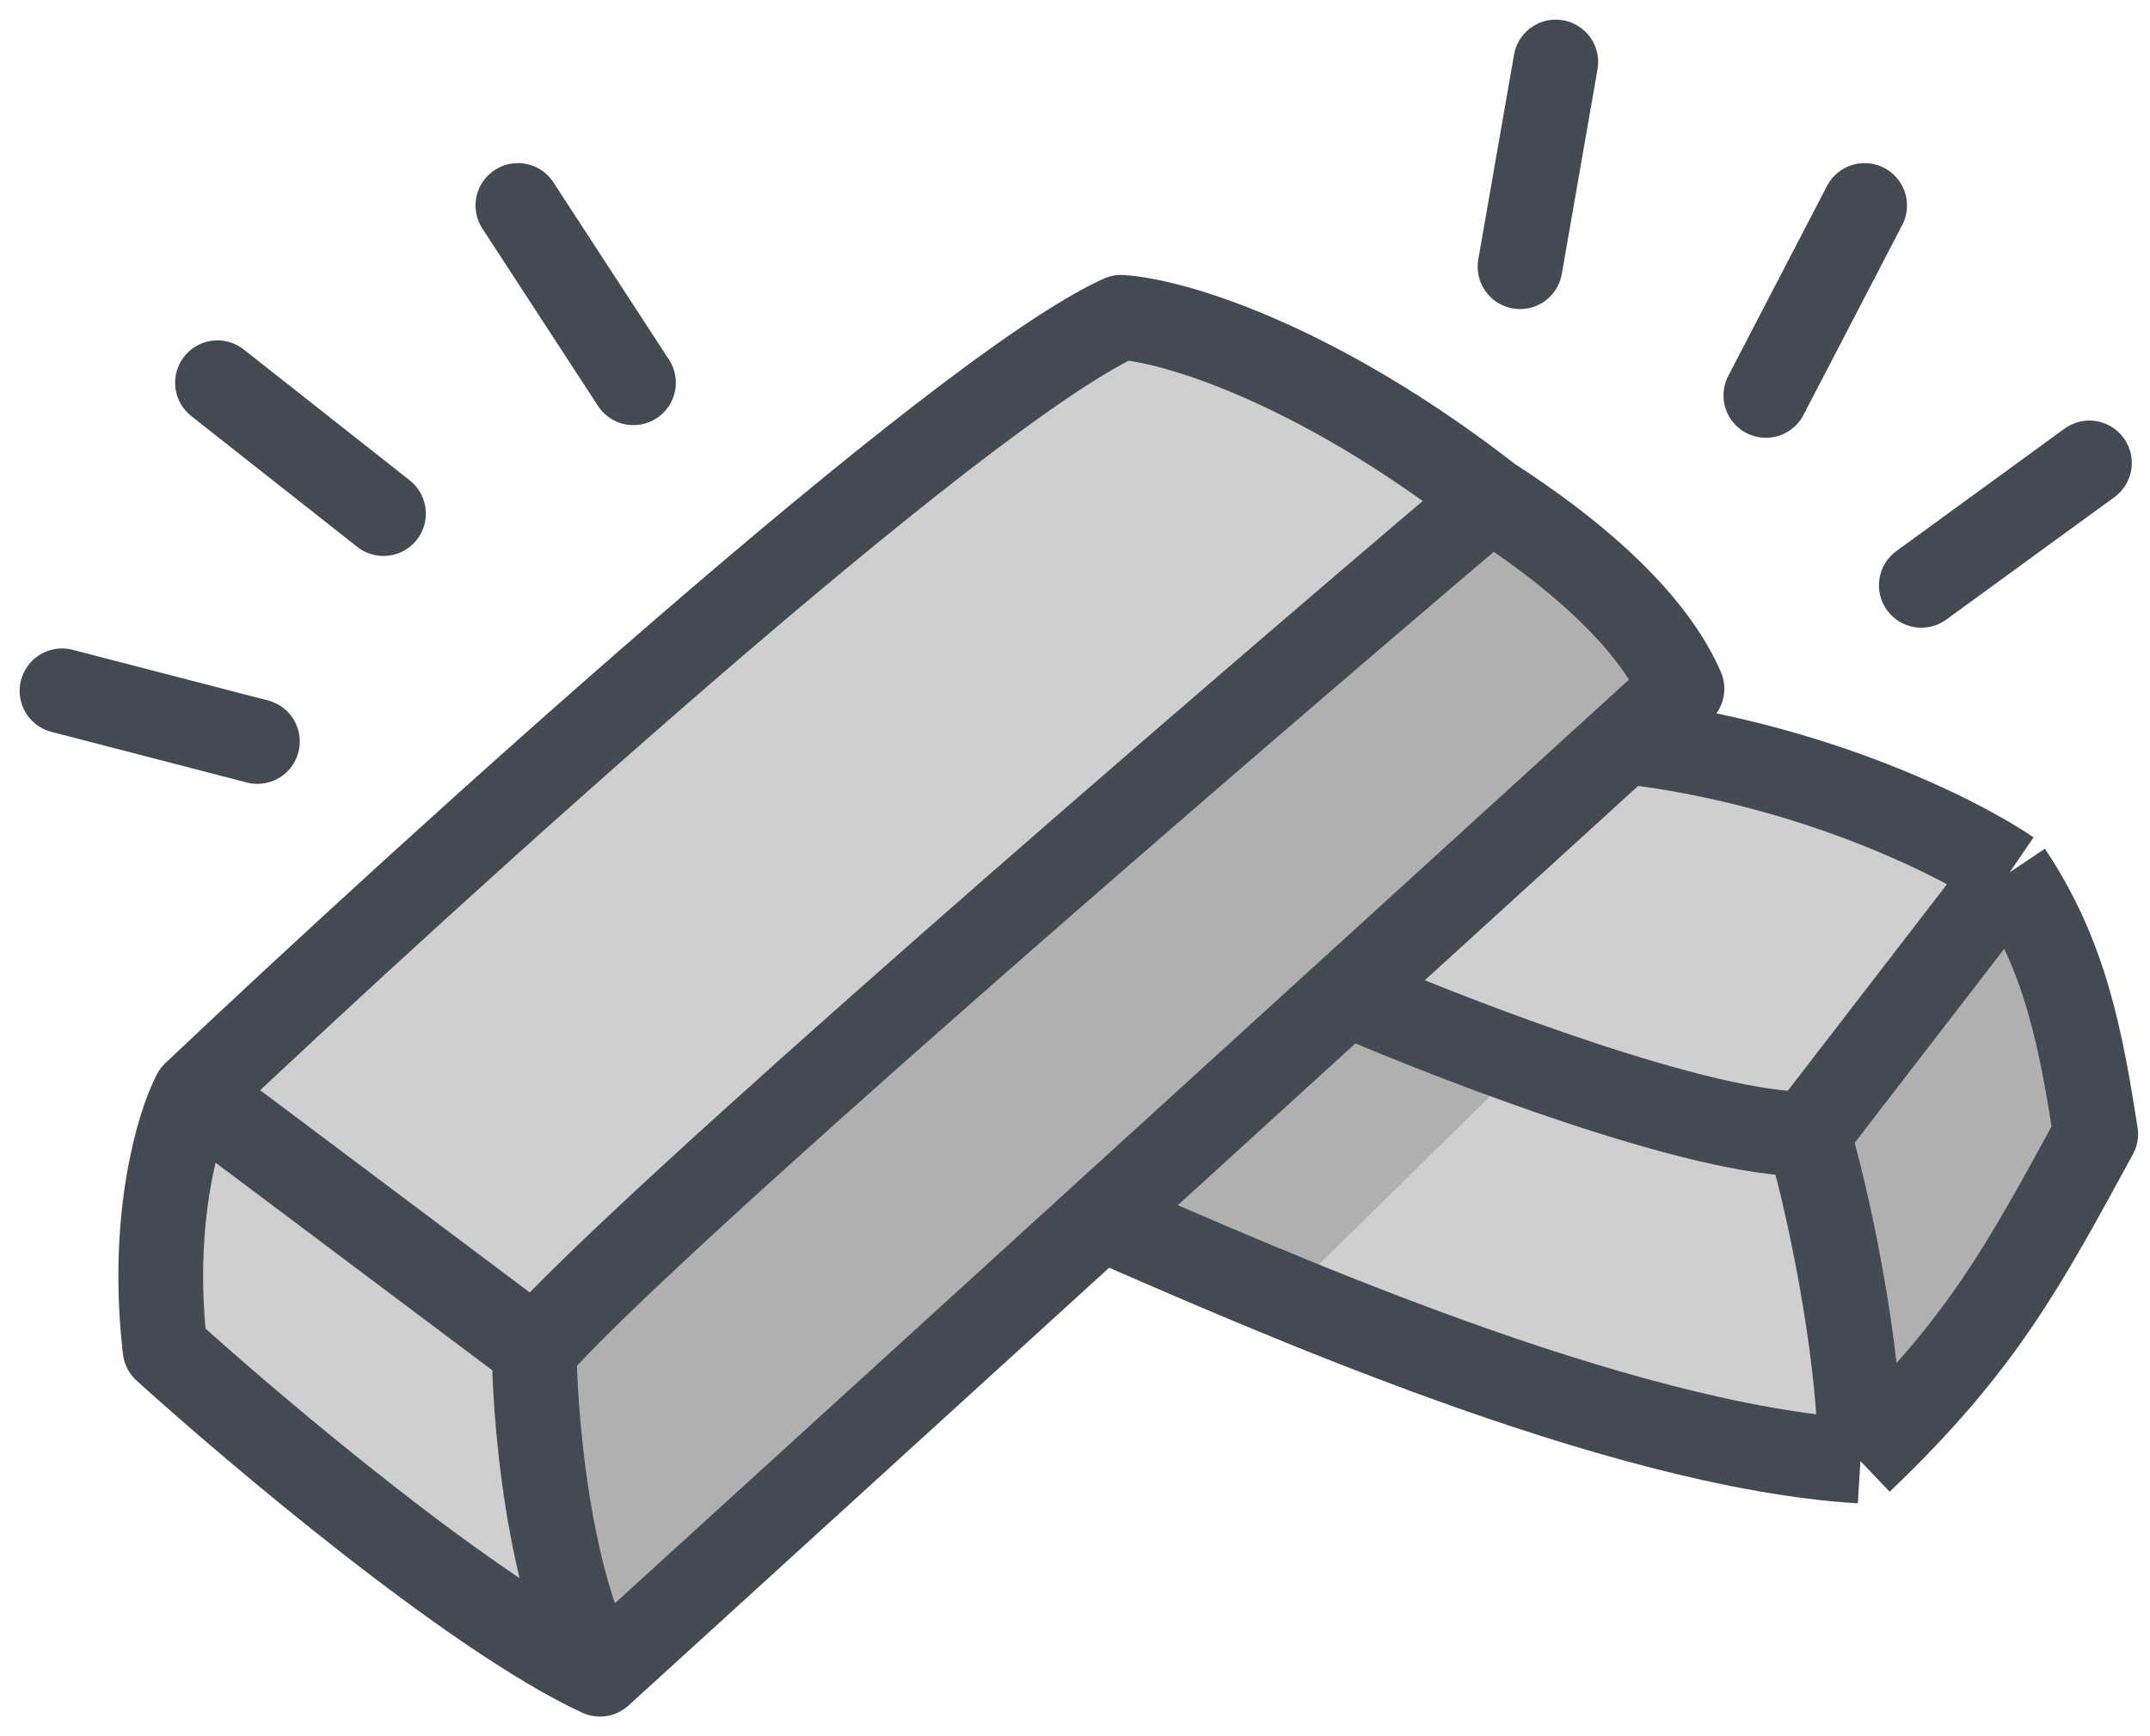 <svg width="104" height="84" viewBox="0 0 104 84" fill="none" xmlns="http://www.w3.org/2000/svg">
<path d="M79.118 35.466L66.211 47.922L87.248 54.558L95.378 43.94V41.183L79.118 35.466Z" fill="#CFCFCF"/>
<path d="M66.11 48.943L53.915 58.539C57.167 60.207 65.48 64.154 72.715 66.605C79.951 69.055 86.435 68.783 88.772 68.34L87.045 55.987L66.11 48.943Z" fill="#CFCFCF"/>
<path d="M73.02 52.107L63.061 61.908L54.829 58.029L63.874 47.921L73.02 52.107Z" fill="#B0B0B0"/>
<path d="M97.207 42.919L87.045 55.477L91.008 68.136L103 53.435L97.207 42.919Z" fill="#B0B0B0"/>
<path d="M65.505 48.228C70.721 50.474 82.415 54.946 87.456 54.864M87.456 54.864L97.212 42.204M87.456 54.864C88.269 57.45 89.992 65.135 89.992 70.688M97.212 42.204C94.773 40.537 87.639 36.936 78.614 35.874M97.212 42.204C99.951 46.288 100.663 50.372 101.374 54.864C97.919 61.194 95.886 65.073 89.992 70.688M53.305 58.948C61.062 62.317 78.203 69.974 89.992 70.688" stroke="#434A54" stroke-width="4.1" stroke-linejoin="round"/>
<path d="M26.171 64.563L28.915 79.979L81.455 33.935L75.866 26.482L71.191 24.848L26.171 64.563Z" fill="#B0B0B0"/>
<path d="M25.358 65.073L9.707 52.924L53.711 15.66L71.496 23.929L25.358 65.073Z" fill="#CFCFCF"/>
<path d="M7.268 65.175L8.589 54.455L25.053 64.052L26.374 74.772V79.571L7.268 65.175Z" fill="#CFCFCF"/>
<path d="M29.021 81L81.358 33.322C80.342 30.974 77.797 27.809 72.11 24.133M29.021 81C26.074 75.895 25.769 65.686 25.87 65.277M29.021 81C23.005 78.223 12.49 69.361 7.984 65.277C7.252 58.988 8.628 54.421 9.407 52.924M72.11 24.133C58.831 35.398 30.992 59.397 25.87 65.277M72.11 24.133C63.492 17.436 56.595 15.489 54.224 15.353C46.338 18.947 21.06 41.898 9.407 52.924M25.87 65.277L9.407 52.924" stroke="#434A54" stroke-width="4.1" stroke-linecap="round" stroke-linejoin="round"/>
<path d="M3 33.424L12.451 35.874M10.52 18.518L18.549 24.848M25.053 9.942L30.642 18.518M73.528 12.903L75.256 3M85.419 19.131L90.195 9.942M92.939 28.319L101.069 22.398" stroke="#434A54" stroke-width="4.1" stroke-linecap="round" stroke-linejoin="round"/>
</svg>
